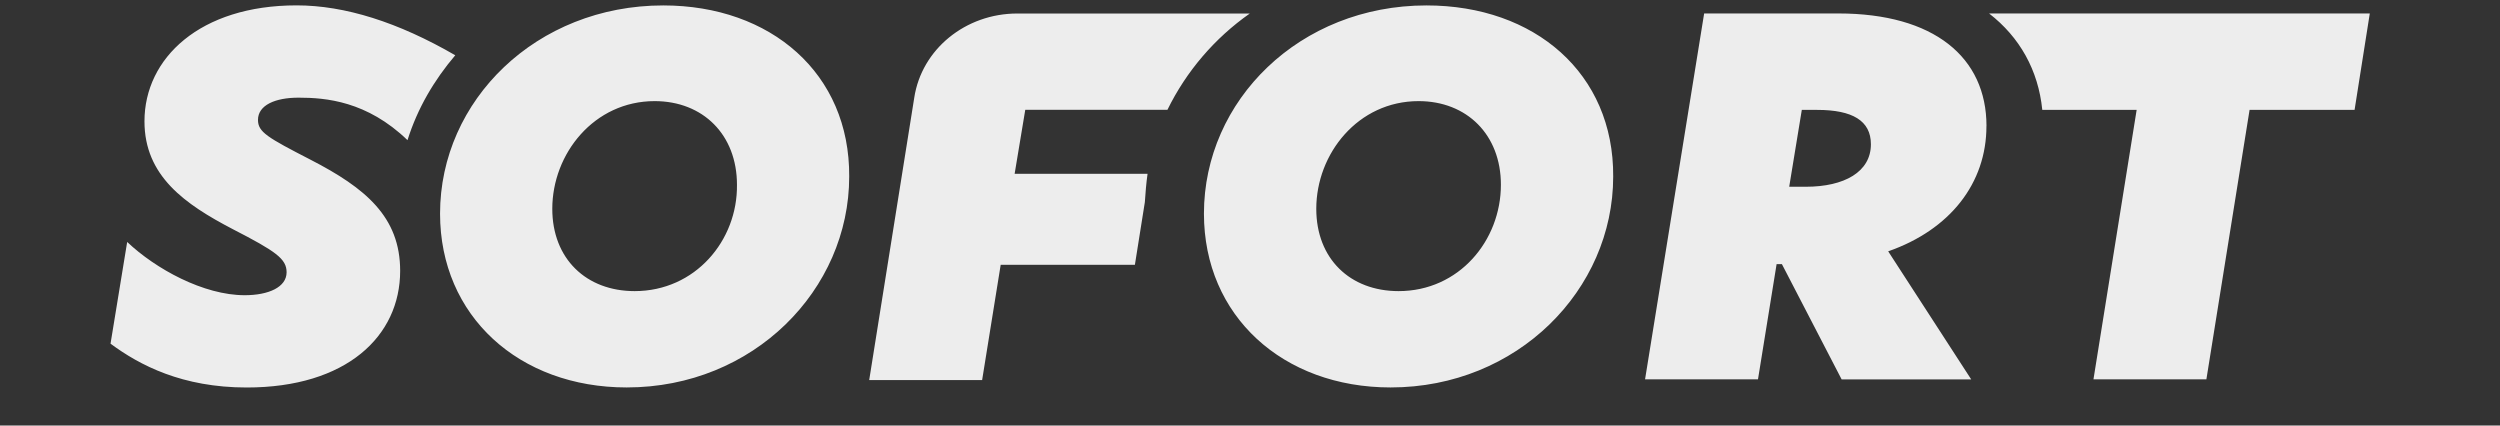 <svg width="47" height="8" viewBox="0 0 47 8" fill="none" xmlns="http://www.w3.org/2000/svg">
<rect x="0" y="0" width="47" height="8" fill="#333333" stroke="none"/>
<g clip-path="url(#clip0_1_3638)">
<path d="M12.469 0.102C10.083 0.102 8.273 1.888 8.273 4.016C8.273 5.942 9.758 7.284 11.782 7.284C14.167 7.284 15.965 5.447 15.965 3.319C15.978 1.381 14.492 0.102 12.469 0.102ZM11.932 5.473C11.02 5.473 10.383 4.864 10.383 3.926C10.383 2.888 11.17 1.901 12.307 1.901C13.218 1.901 13.855 2.535 13.855 3.473C13.868 4.523 13.069 5.473 11.931 5.473H11.932ZM26.818 0.102C24.432 0.102 22.634 1.888 22.634 4.016C22.634 5.942 24.12 7.284 26.143 7.284C28.529 7.284 30.328 5.447 30.328 3.319C30.341 1.381 28.854 0.102 26.818 0.102ZM26.294 5.473C25.381 5.473 24.746 4.864 24.746 3.926C24.746 2.888 25.532 1.901 26.669 1.901C27.579 1.901 28.217 2.535 28.217 3.473C28.217 4.523 27.43 5.473 26.293 5.473H26.294ZM37.346 2.37C37.346 1.077 36.36 0.253 34.561 0.253H32.038L30.927 7.132H33.05L33.4 4.966H33.5L34.623 7.133H37.059L35.498 4.725C36.66 4.319 37.345 3.446 37.345 2.37H37.346ZM33.949 3.511H33.637L33.874 2.066H34.162C34.824 2.066 35.173 2.268 35.173 2.712C35.173 3.232 34.673 3.511 33.949 3.511ZM5.837 3.002C5.026 2.584 4.85 2.483 4.85 2.254C4.85 1.976 5.175 1.836 5.612 1.836C6.124 1.836 6.899 1.9 7.661 2.635C7.848 2.039 8.16 1.508 8.559 1.039C7.486 0.418 6.486 0.101 5.575 0.101C3.764 0.101 2.716 1.09 2.716 2.281C2.716 3.308 3.476 3.839 4.376 4.308C5.188 4.726 5.388 4.866 5.388 5.119C5.388 5.398 5.05 5.55 4.6 5.55C3.827 5.55 2.927 5.056 2.391 4.549L2.078 6.461C2.626 6.867 3.427 7.285 4.638 7.285C6.512 7.285 7.523 6.322 7.523 5.092C7.523 4.078 6.873 3.535 5.837 3.002ZM21.573 3.268H19.075L19.275 2.064H21.948C22.302 1.341 22.835 0.718 23.496 0.254H19.125C18.152 0.254 17.327 0.926 17.188 1.837L16.341 7.145H18.464L18.813 4.978H21.336L21.523 3.801C21.536 3.611 21.549 3.446 21.574 3.268H21.573ZM37.396 0.254C37.97 0.698 38.32 1.319 38.395 2.066H40.169L39.357 7.132H41.48L42.292 2.066H44.266L44.552 0.253H37.396V0.254Z" fill="#EDEDED"/>
</g>
<defs>
<clipPath id="clip0_1_3638">
<rect width="45.7" height="7.184" fill="white" transform="translate(0.681 0.101)"/>
</clipPath>
</defs>
</svg>
